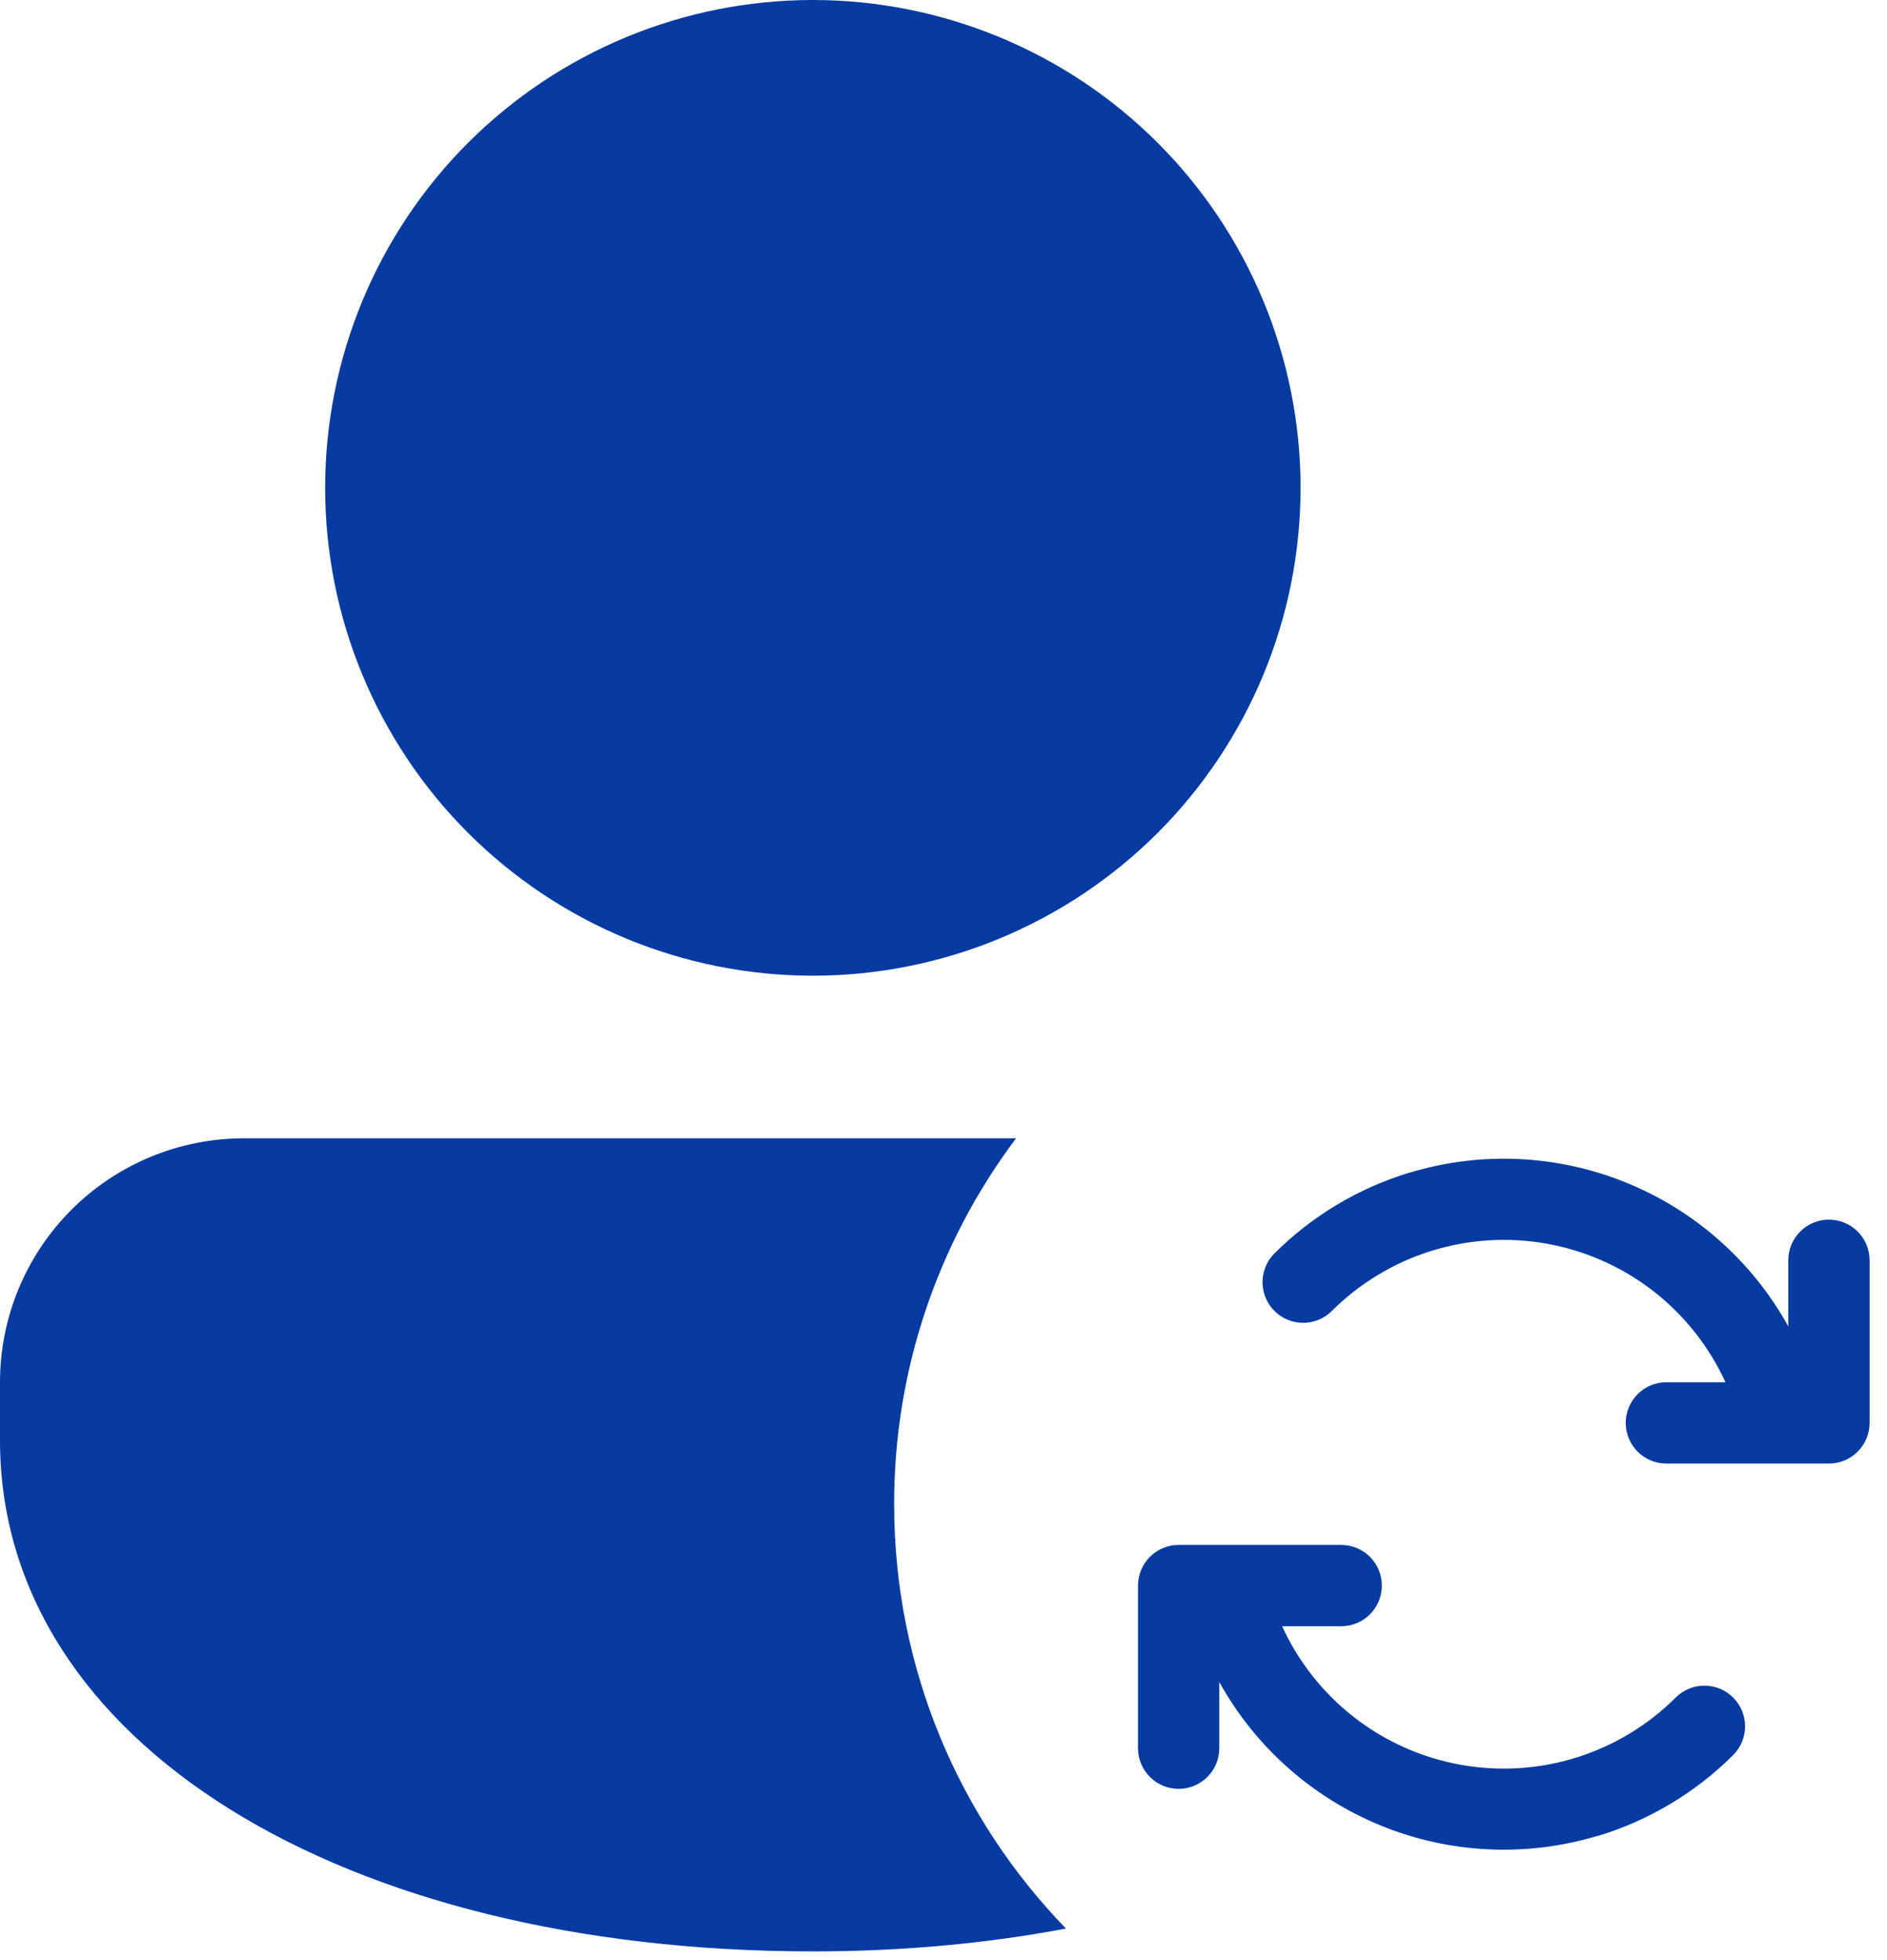 <svg width="52" height="54" viewBox="0 0 52 54" fill="none" xmlns="http://www.w3.org/2000/svg">
<path d="M24.64 41.44C24.64 45.985 26.443 50.107 29.375 53.131C27.203 53.541 24.866 53.76 22.4 53.76C9.43 53.76 0 48.01 0 39.682V38.08C0 36.298 0.708 34.589 1.968 33.328C3.228 32.068 4.938 31.36 6.72 31.36H28C25.814 34.265 24.634 37.804 24.64 41.44ZM22.4 0C24.165 -2.63e-08 25.913 0.348 27.543 1.023C29.174 1.698 30.655 2.688 31.904 3.936C33.151 5.184 34.142 6.666 34.817 8.297C35.492 9.927 35.84 11.675 35.84 13.44C35.84 15.205 35.492 16.953 34.817 18.583C34.142 20.214 33.151 21.695 31.904 22.944C30.655 24.192 29.174 25.181 27.543 25.857C25.913 26.532 24.165 26.88 22.4 26.88C18.835 26.88 15.417 25.464 12.896 22.944C10.376 20.423 8.96 17.005 8.96 13.44C8.96 9.875 10.376 6.457 12.896 3.936C15.417 1.416 18.835 5.31153e-08 22.4 0ZM38.862 32.301C40.822 31.712 42.924 31.811 44.819 32.583C46.715 33.354 48.289 34.751 49.28 36.541V34.72C49.28 34.423 49.398 34.138 49.608 33.928C49.818 33.718 50.103 33.6 50.4 33.6C50.697 33.6 50.982 33.718 51.192 33.928C51.402 34.138 51.52 34.423 51.52 34.72V39.2C51.52 39.497 51.402 39.782 51.192 39.992C50.982 40.202 50.697 40.32 50.4 40.32H45.92C45.623 40.32 45.338 40.202 45.128 39.992C44.918 39.782 44.8 39.497 44.8 39.2C44.8 38.903 44.918 38.618 45.128 38.408C45.338 38.198 45.623 38.08 45.92 38.08H47.548C47.097 37.094 46.414 36.232 45.558 35.567C44.701 34.903 43.696 34.456 42.629 34.264C41.562 34.072 40.464 34.142 39.43 34.466C38.395 34.791 37.455 35.362 36.689 36.129C36.478 36.333 36.195 36.446 35.901 36.443C35.608 36.441 35.327 36.323 35.119 36.115C34.911 35.908 34.794 35.627 34.791 35.333C34.788 35.039 34.901 34.757 35.105 34.545C36.152 33.497 37.443 32.725 38.862 32.299V32.301ZM44.018 50.579C42.059 51.168 39.956 51.069 38.061 50.297C36.166 49.526 34.591 48.129 33.6 46.339V48.162C33.6 48.459 33.482 48.744 33.272 48.954C33.062 49.164 32.777 49.282 32.48 49.282C32.183 49.282 31.898 49.164 31.688 48.954C31.478 48.744 31.36 48.459 31.36 48.162V43.682C31.36 43.385 31.478 43.1 31.688 42.89C31.898 42.68 32.183 42.562 32.48 42.562H36.96C37.257 42.562 37.542 42.68 37.752 42.89C37.962 43.1 38.08 43.385 38.08 43.682C38.08 43.979 37.962 44.264 37.752 44.474C37.542 44.684 37.257 44.802 36.96 44.802H35.331C35.782 45.788 36.466 46.65 37.322 47.315C38.179 47.979 39.184 48.427 40.251 48.618C41.318 48.81 42.416 48.741 43.45 48.416C44.485 48.091 45.425 47.521 46.191 46.753C46.402 46.549 46.685 46.436 46.979 46.439C47.273 46.441 47.553 46.559 47.761 46.767C47.969 46.975 48.087 47.255 48.089 47.549C48.092 47.843 47.979 48.126 47.775 48.337C46.728 49.385 45.437 50.157 44.018 50.584V50.579Z" fill="#073BA1"/>
</svg>
